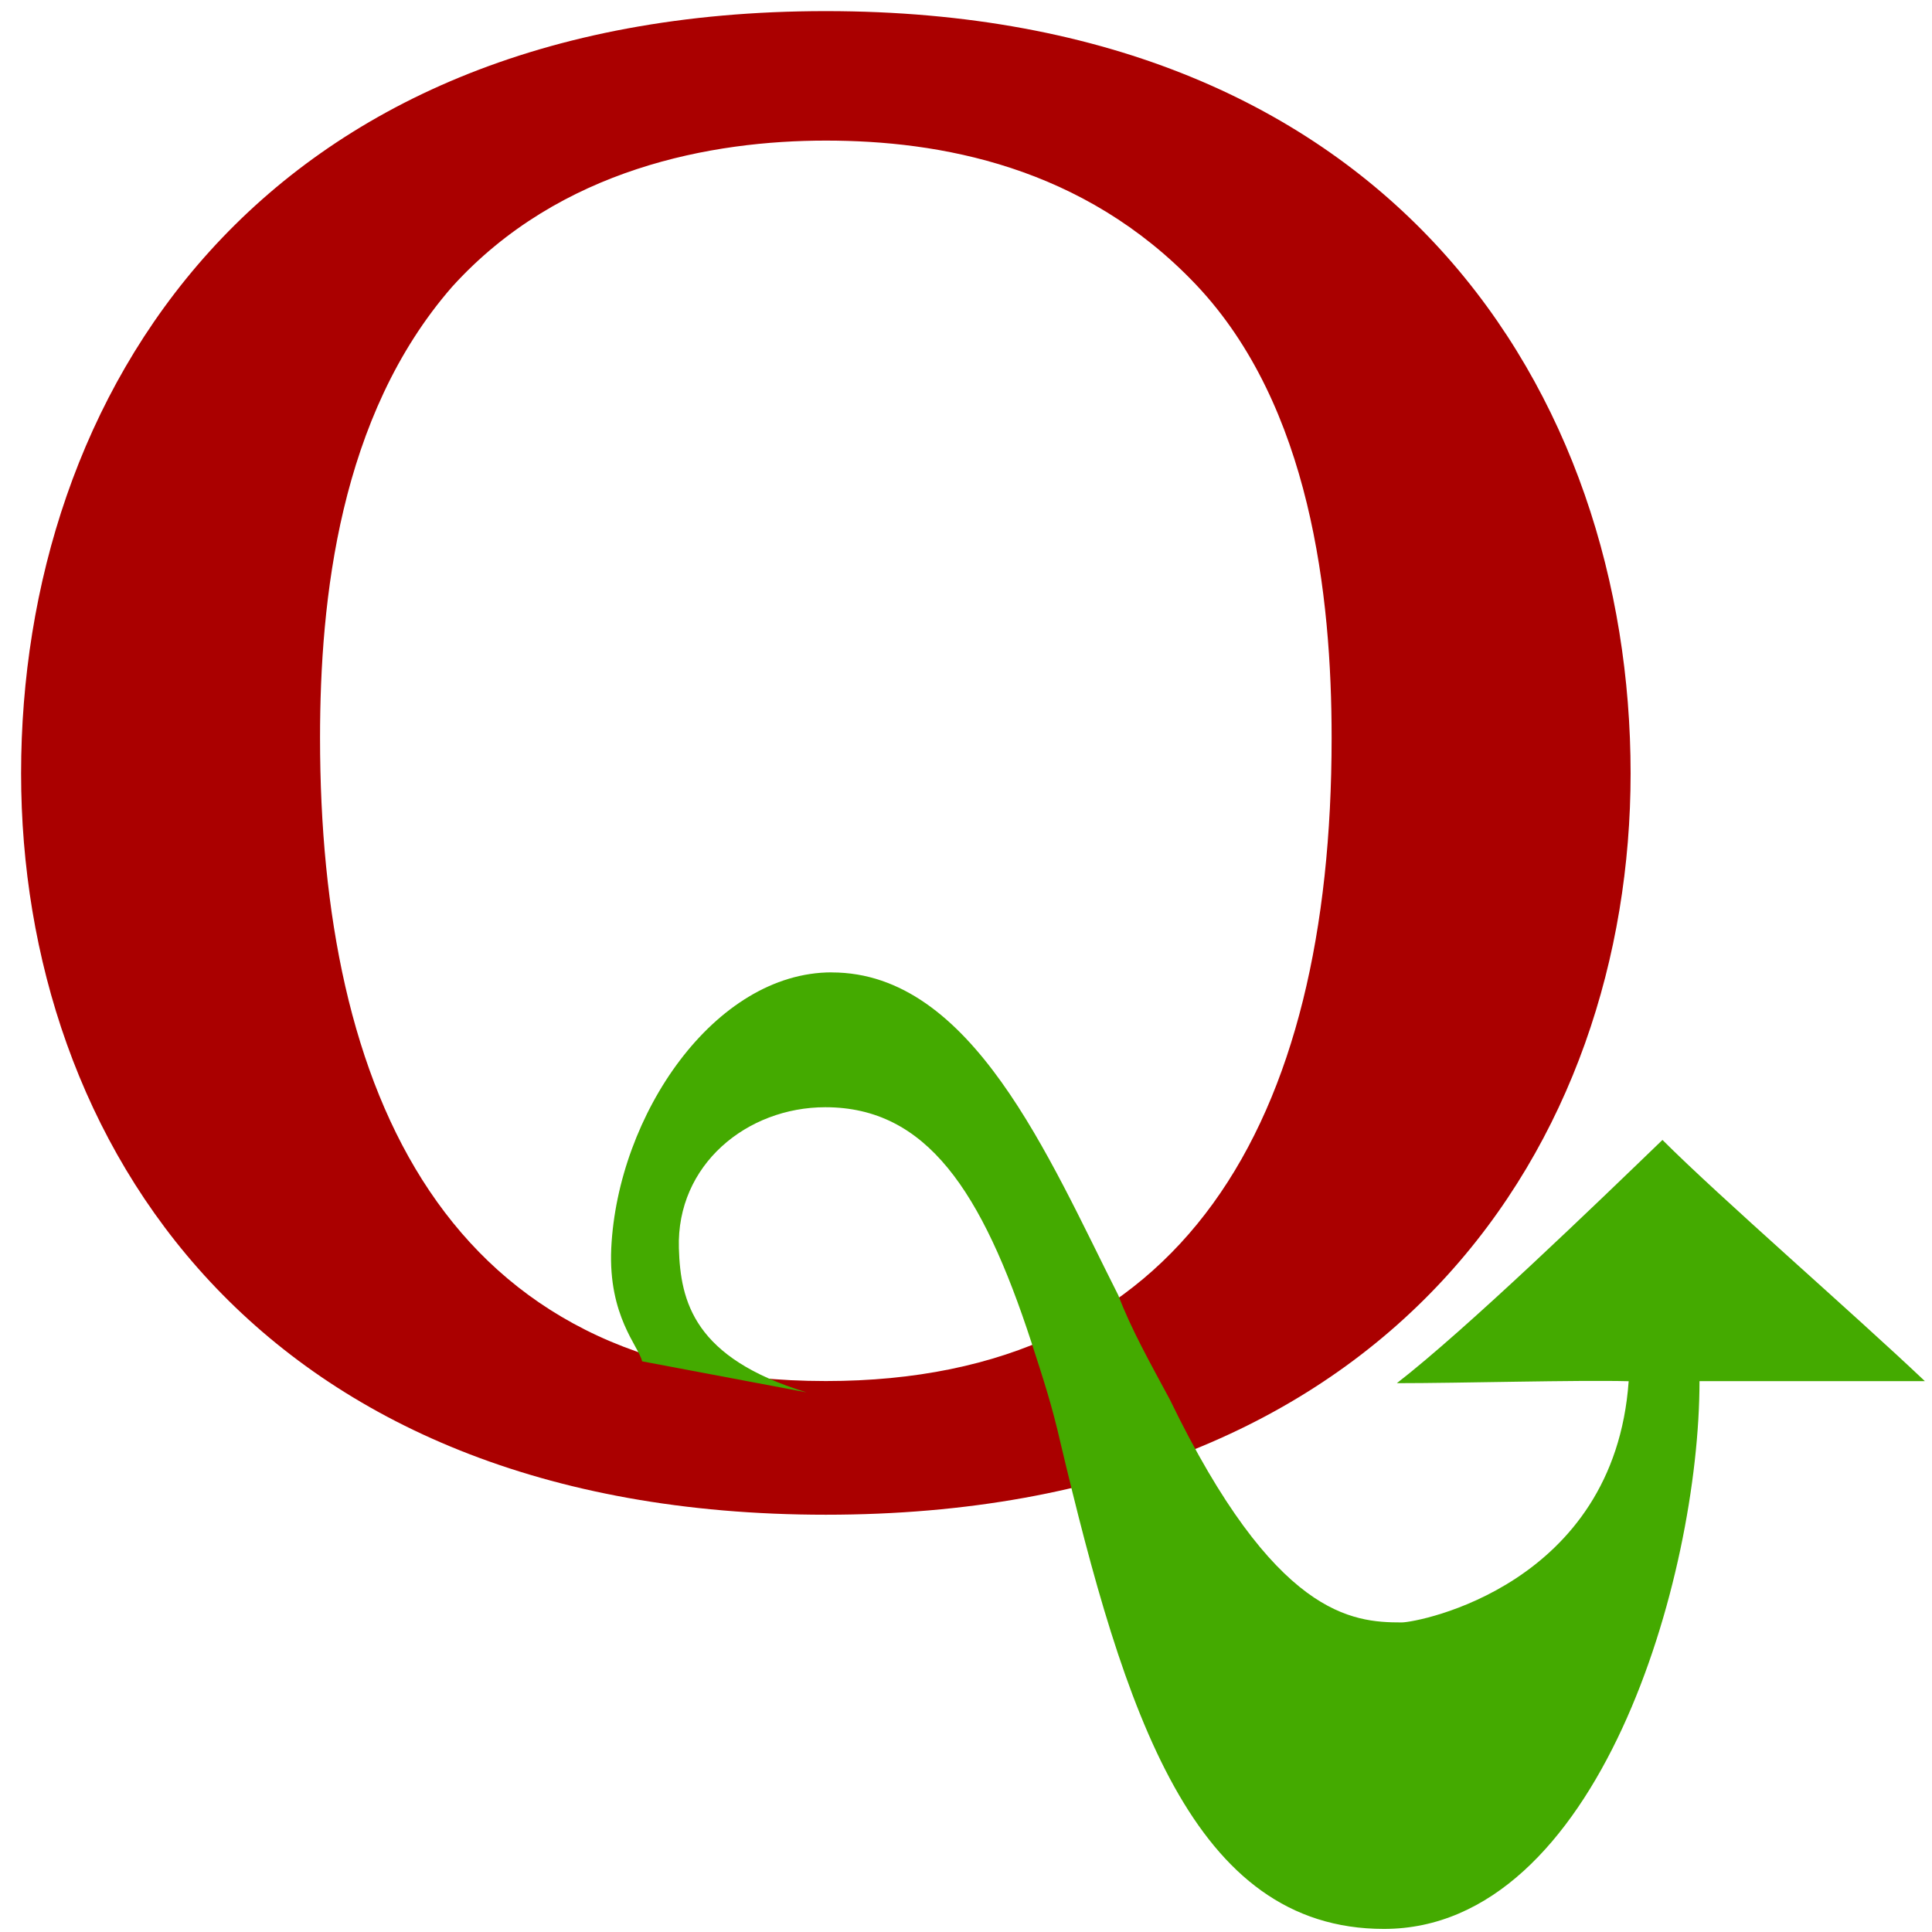 <?xml version="1.0" encoding="UTF-8" standalone="no"?>
<svg xmlns:svg="http://www.w3.org/2000/svg" xmlns="http://www.w3.org/2000/svg" version="1.1" width="48" height="48" id="q">
<defs id="d" />
<g transform="translate(-260.112,-459.385)" id="l1">
<g transform="scale(0.914,1.094)" id="O" style="fill:#aa0000;fill-opacity:1;stroke:none" />
<g transform="matrix(1.056,0,0,1.06,-14.032,-30.514)" id="g">
<path d="m 326.006,439.027 c 0,-8.098 -6.085,-16.331 -20.715,-16.331 -14.675,0 -20.715,8.277 -20.715,16.331 0,7.874 6.084,15.883 20.715,15.883 14.675,0 20.715,-8.054 20.715,-15.883 m -7.696,-0.761 c 0,8.232 -3.803,13.78 -13.019,13.78 -9.843,0 -13.02,-6.264 -13.02,-13.78 0,-2.953 0.492,-6.89 3.4,-9.664 2.774,-2.55 6.712,-3.132 9.62,-3.132 2.908,0 6.621,0.537 9.529,3.087 2.953,2.595 3.49,6.667 3.49,9.709" transform="scale(0.914,1.094)" id="p1" style="fill:#aa0000;fill-opacity:1;stroke:none" />
<g transform="matrix(1.212,0,0,1.533,-61.017,-266.977)" id="S" style="fill:#000000;fill-opacity:1;stroke:none">
<path d="m 280.687,490.5 c -2.279,0 -4.157,2.182 -4.281,4.219 -0.06,1.039 0.538,1.503 0.599,1.728 l 3.19,0.474 c -2.183,-0.525 -2.445,-1.386 -2.476,-2.202 -0.05,-1.279 1.323,-2.157 2.843,-2.157 1.96,0 3.04,1.274 4,3.594 0.253,0.614 0.398,0.965 0.563,1.531 1.24,4.12 2.561,7.438 6.281,7.438 4.16,0 6.125,-5.375 6.125,-8.375 l 4.375,0 c -1.389,-1.038 -3.972,-2.804 -5.094,-3.688 -1.248,0.948 -3.805,2.895 -5.156,3.719 1.238,0 3.478,-0.05 4.5,-0.03 -0.28,3.12 -4.086,3.688 -4.406,3.688 -0.96,0 -2.46,-0.09 -4.5,-3.407 -0.378,-0.554 -0.755,-1.082 -1,-1.593 -1.36,-2.12 -2.843,-4.938 -5.563,-4.938 l 0,0 z" id="p2" style="fill:#44aa00" />
</g>
</g>
</g>
</svg>
